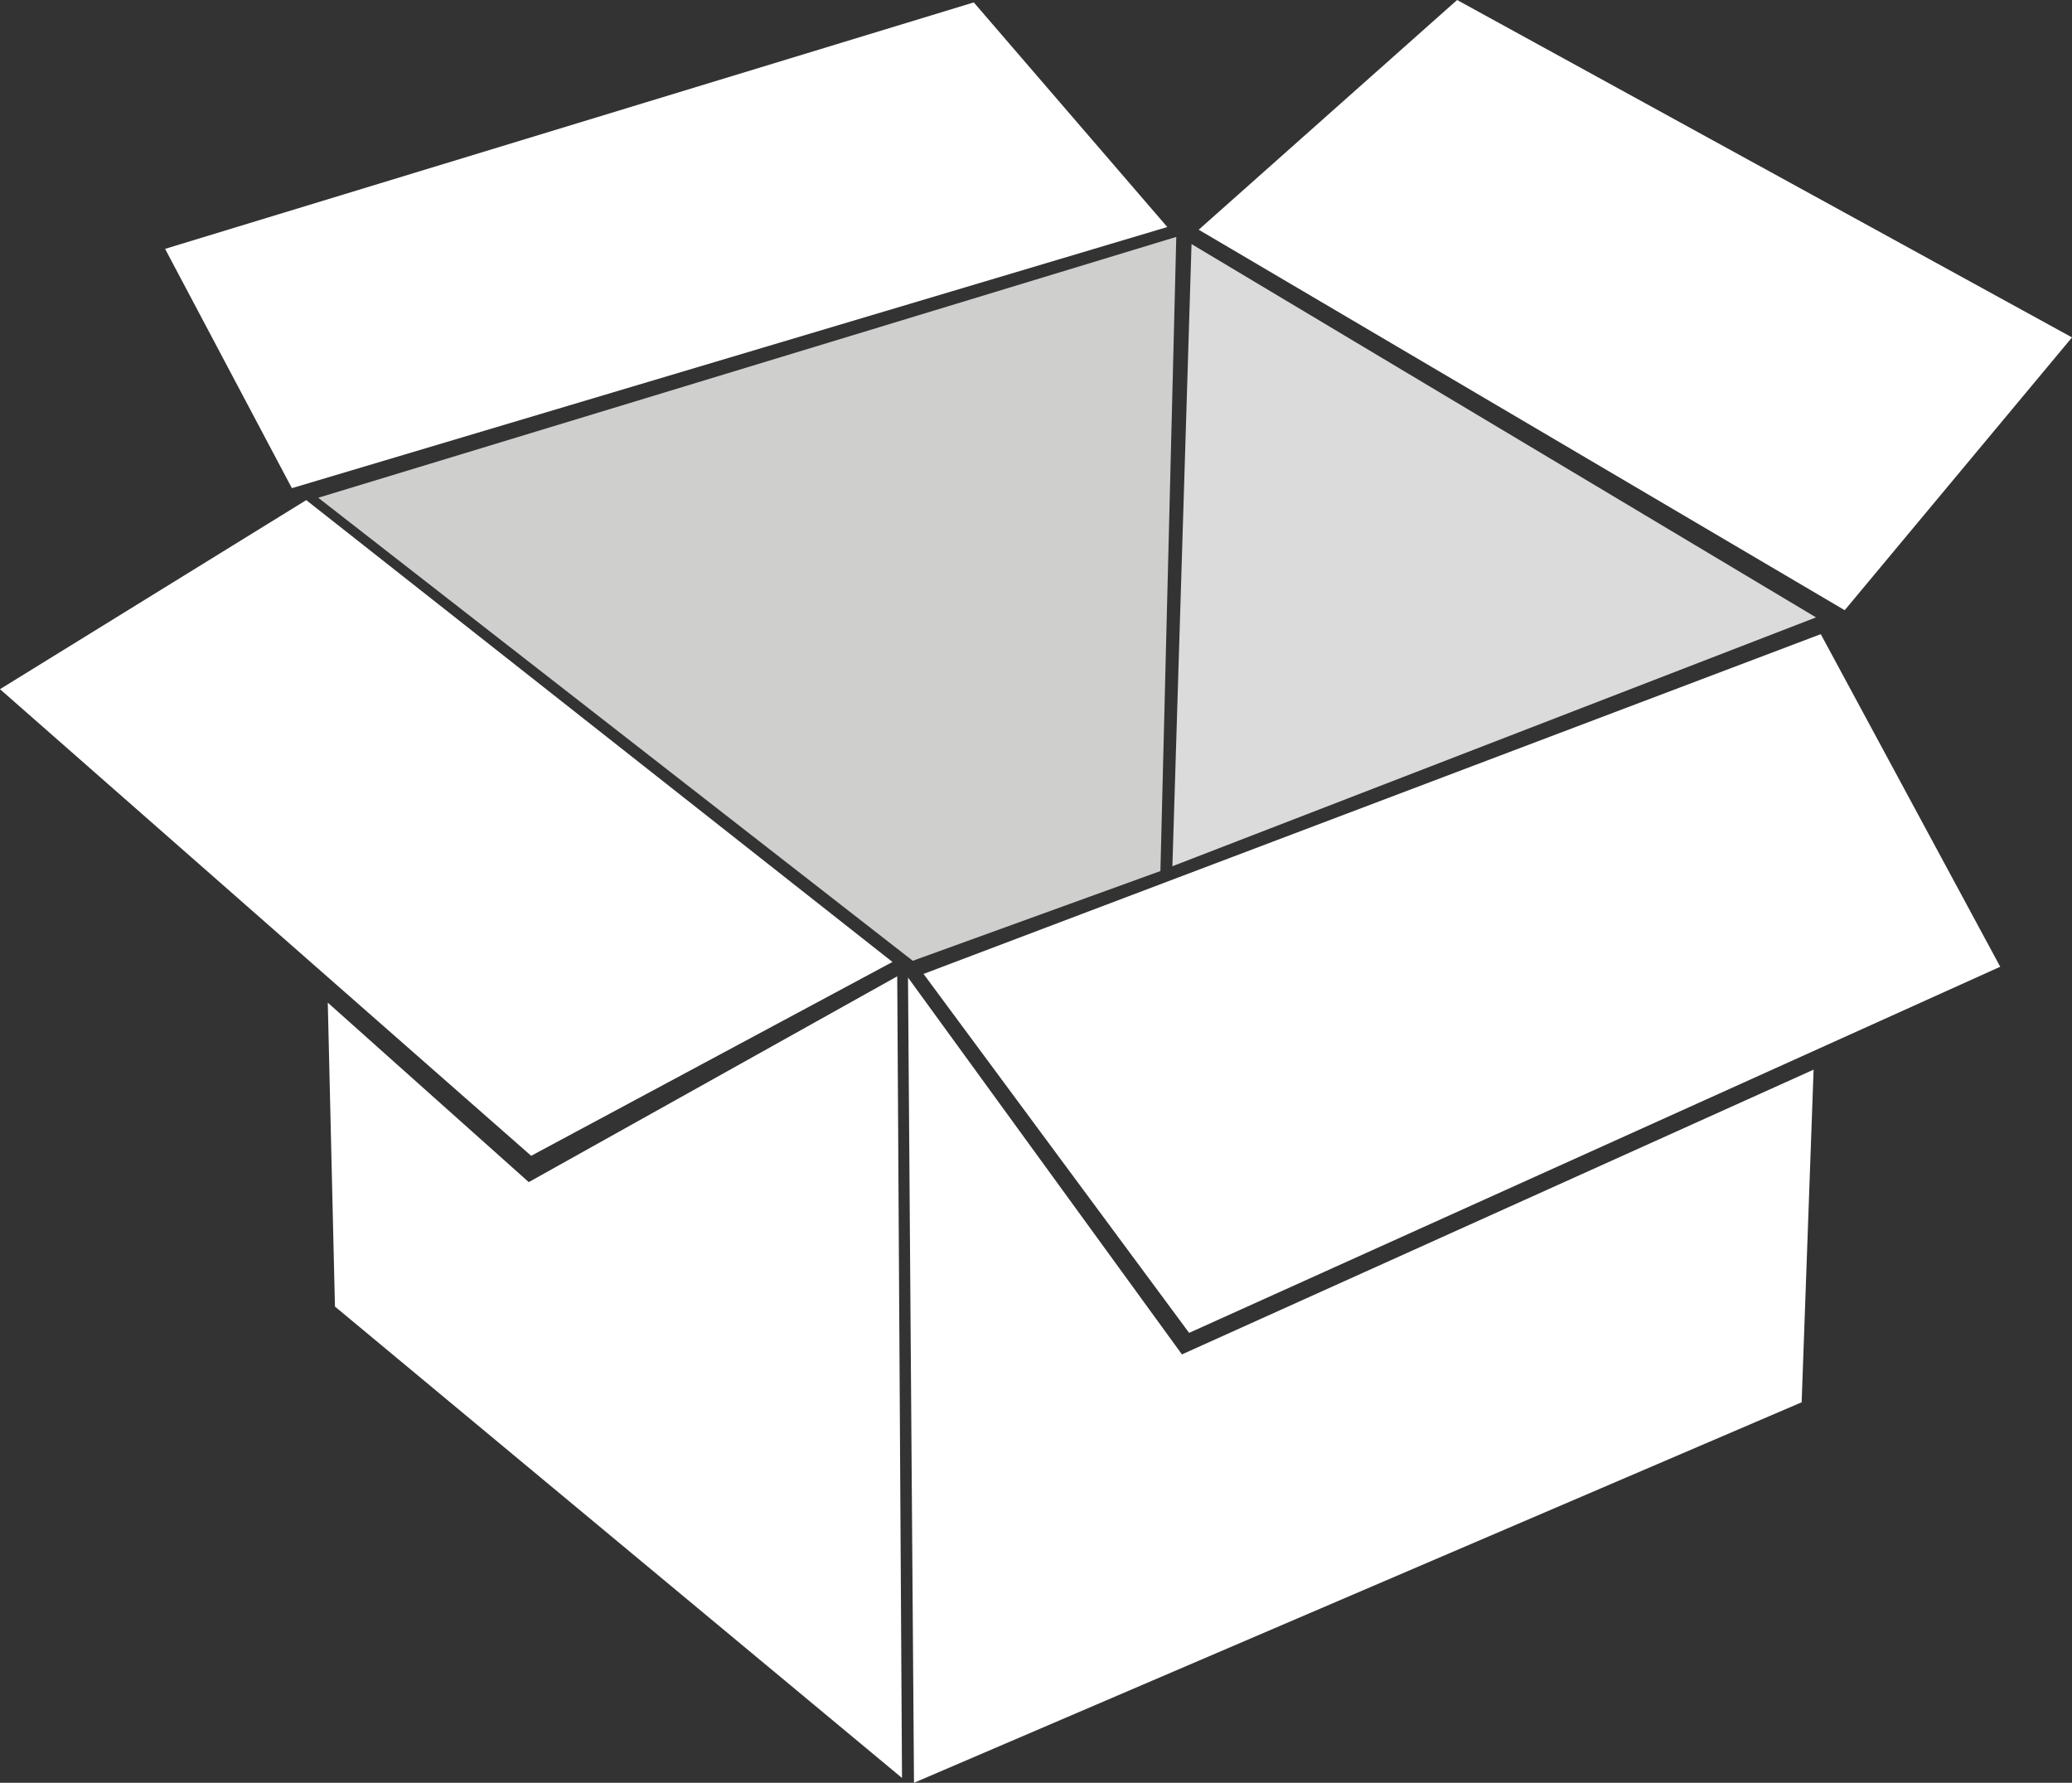 <svg xmlns="http://www.w3.org/2000/svg" viewBox="0 0 577.33 496.67"><rect x="0" y="0" width="577.33" height="496.67" fill="#333333" stroke="none"/><defs><style>.cls-1{fill:#fff;}.cls-2{fill:#cfcfce;}.cls-3{fill:#dcdbdb;}</style></defs><title>logo</title><g id="Calque_1" data-name="Calque 1"><polygon class="cls-1" points="253 272.33 254.67 496.67 502 390.67 505.33 298 329.33 377.33 253 272.33"/><polygon class="cls-2" points="88.67 138.67 254.33 267.67 323.33 242.67 327.75 66 88.67 138.67"/><polygon class="cls-3" points="332 68 326.67 241.33 506 172 332 68"/><polygon class="cls-1" points="46 69.33 81.33 136 325.25 63.25 271.33 0.67 46 69.33"/><polygon class="cls-1" points="334 64 406 0 577.33 94 514 170 334 64"/></g><g id="Calque_2" data-name="Calque 2"><polygon class="cls-1" points="85.33 139.33 0 192 148 322 248.67 268 85.33 139.33"/><polygon class="cls-1" points="257.33 271.33 331.33 371.33 557.33 269.33 507.33 176.67 257.33 271.33"/><polygon class="cls-1" points="91.33 279.33 93.33 364 251.33 495.33 250 272 147.33 329.33 91.33 279.33"/></g></svg>